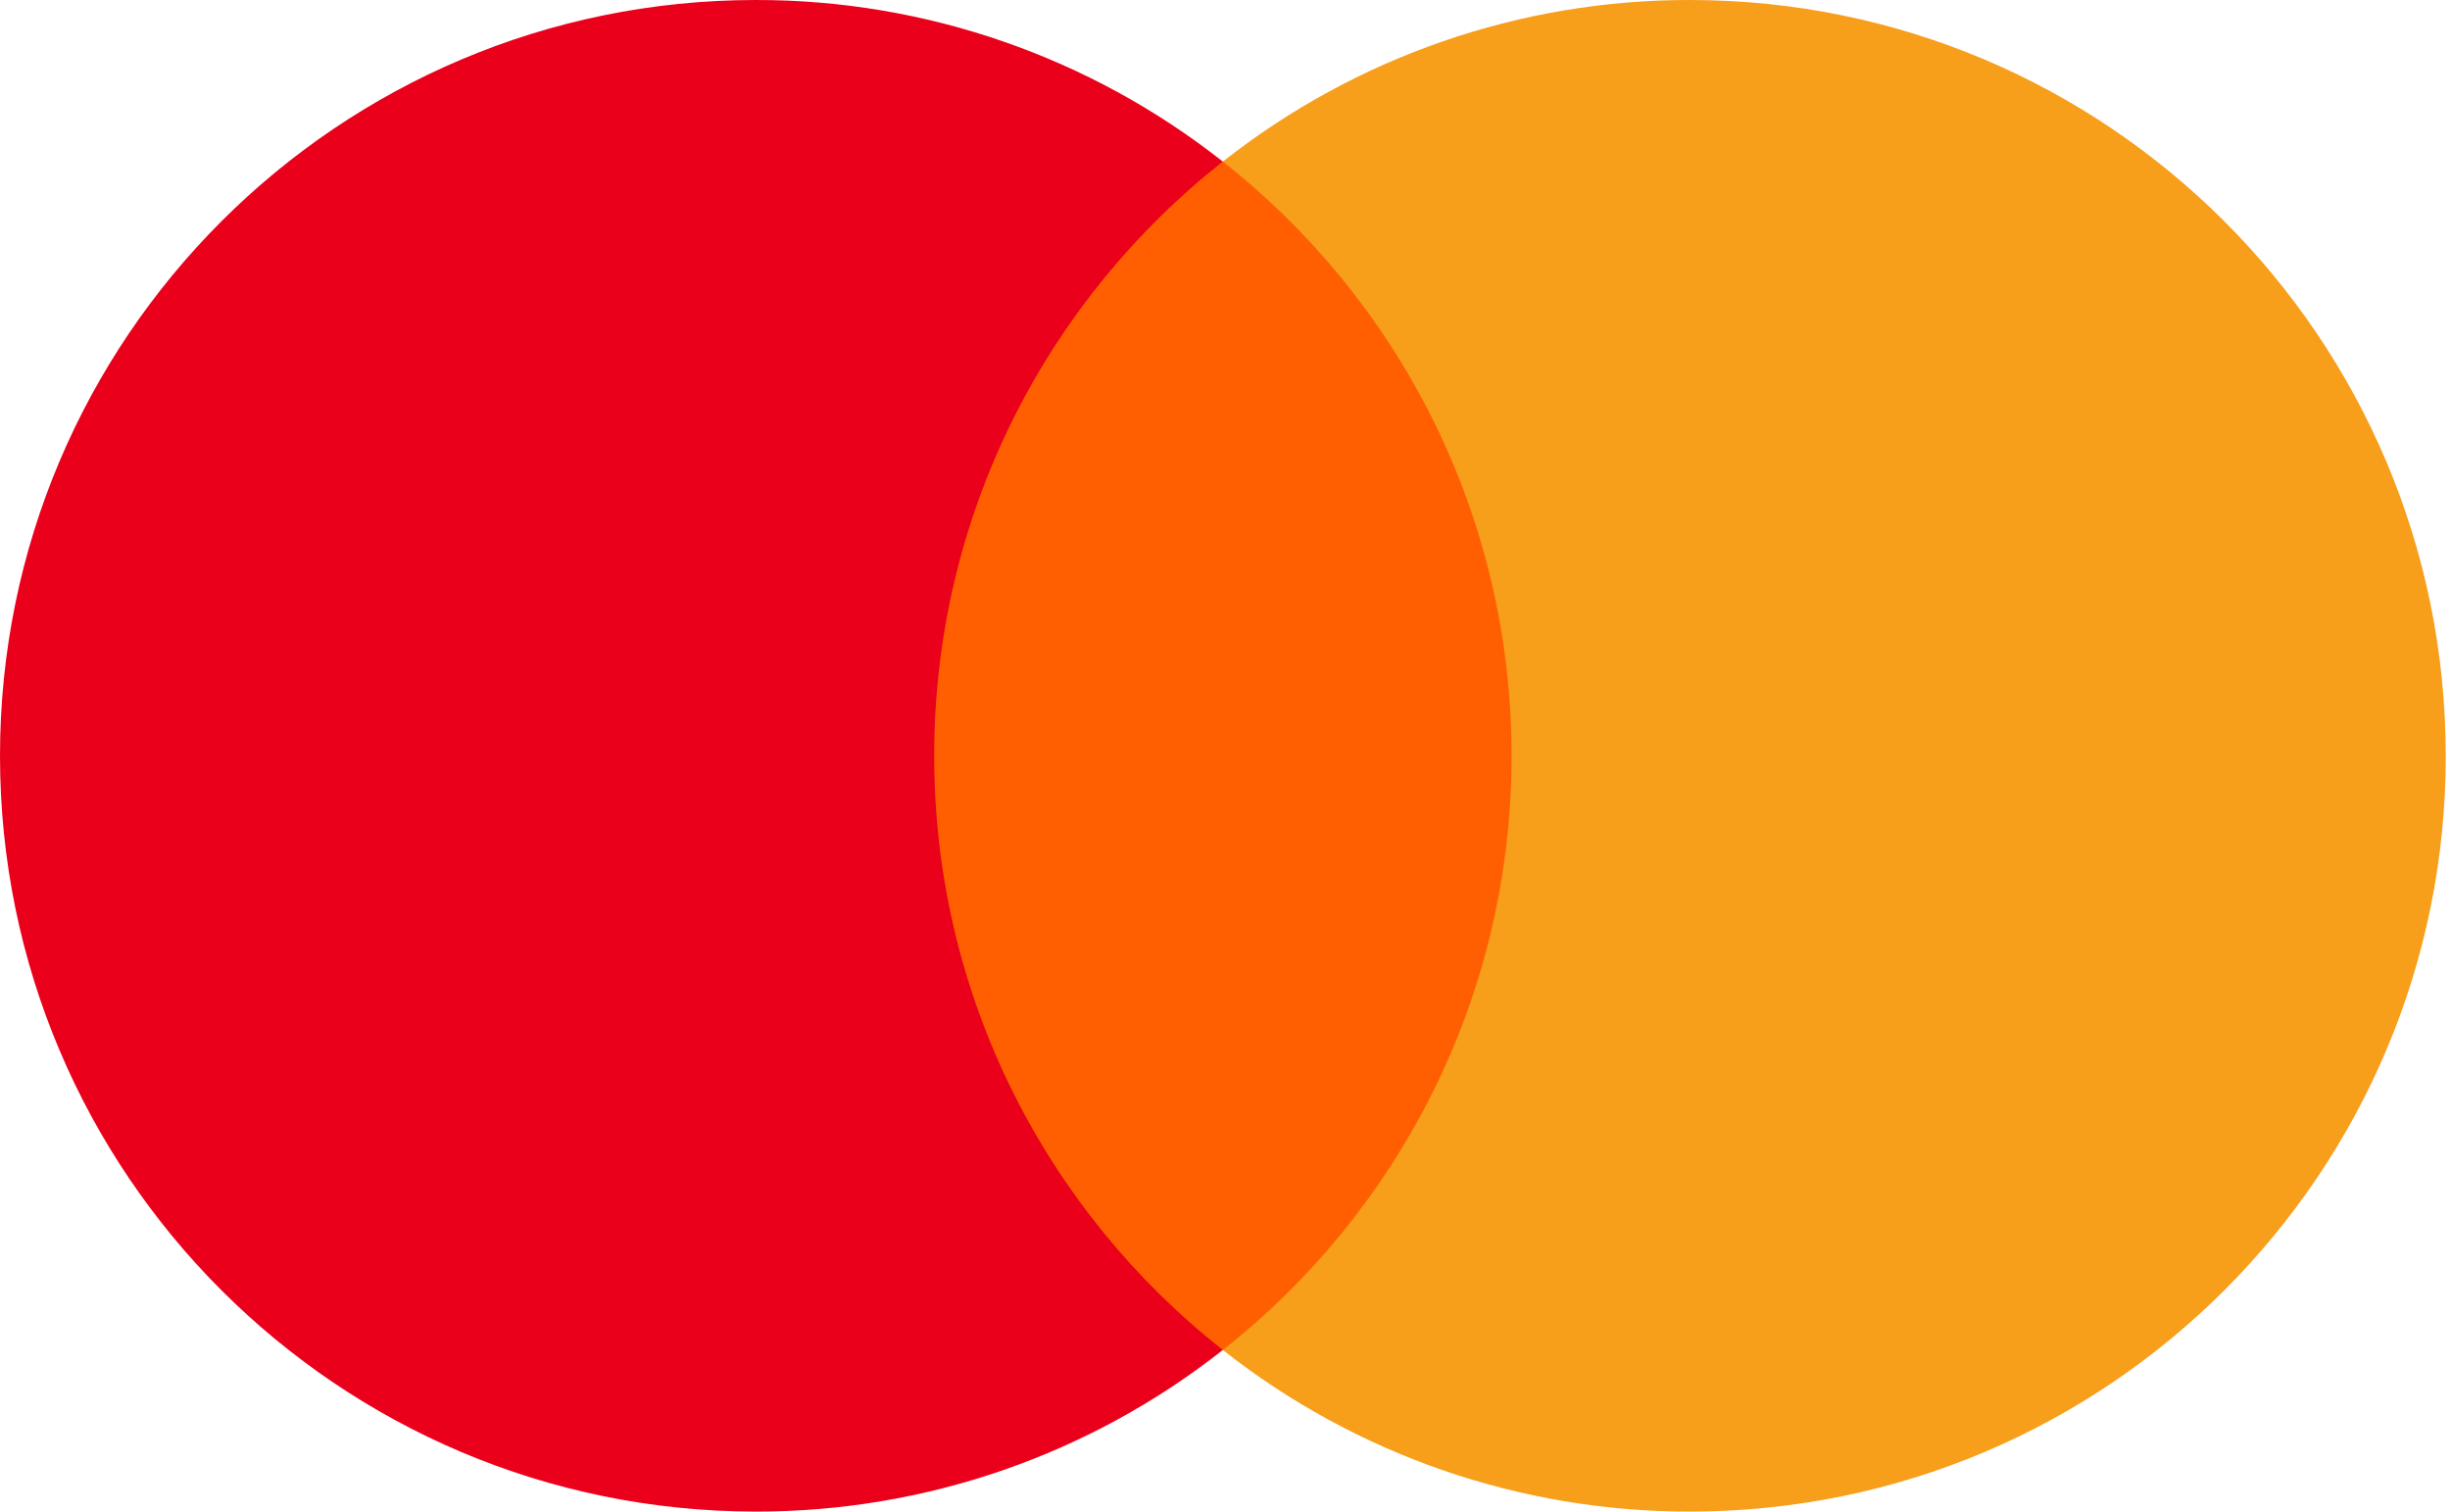 <svg width="47" height="29" viewBox="0 0 47 29" fill="none" xmlns="http://www.w3.org/2000/svg">
<path d="M29.804 25.9H17.117V3.1H29.804L29.804 25.9Z" fill="#FF5F00"/>
<path d="M17.921 14.5C17.921 9.875 20.086 5.755 23.458 3.1C20.906 1.088 17.749 -0.005 14.498 1.57708e-05C6.491 1.57708e-05 0 6.492 0 14.5C0 22.508 6.491 29 14.498 29C17.749 29.005 20.906 27.913 23.458 25.9C20.087 23.245 17.921 19.125 17.921 14.5Z" fill="#EB001B"/>
<path d="M46.919 14.5C46.919 22.508 40.428 29 32.42 29C29.169 29.005 26.012 27.912 23.459 25.9C26.832 23.245 28.997 19.125 28.997 14.5C28.997 9.875 26.832 5.755 23.459 3.1C26.012 1.088 29.169 -0.005 32.42 1.52207e-05C40.428 1.52207e-05 46.918 6.492 46.918 14.5" fill="#F79E1B"/>
</svg>
